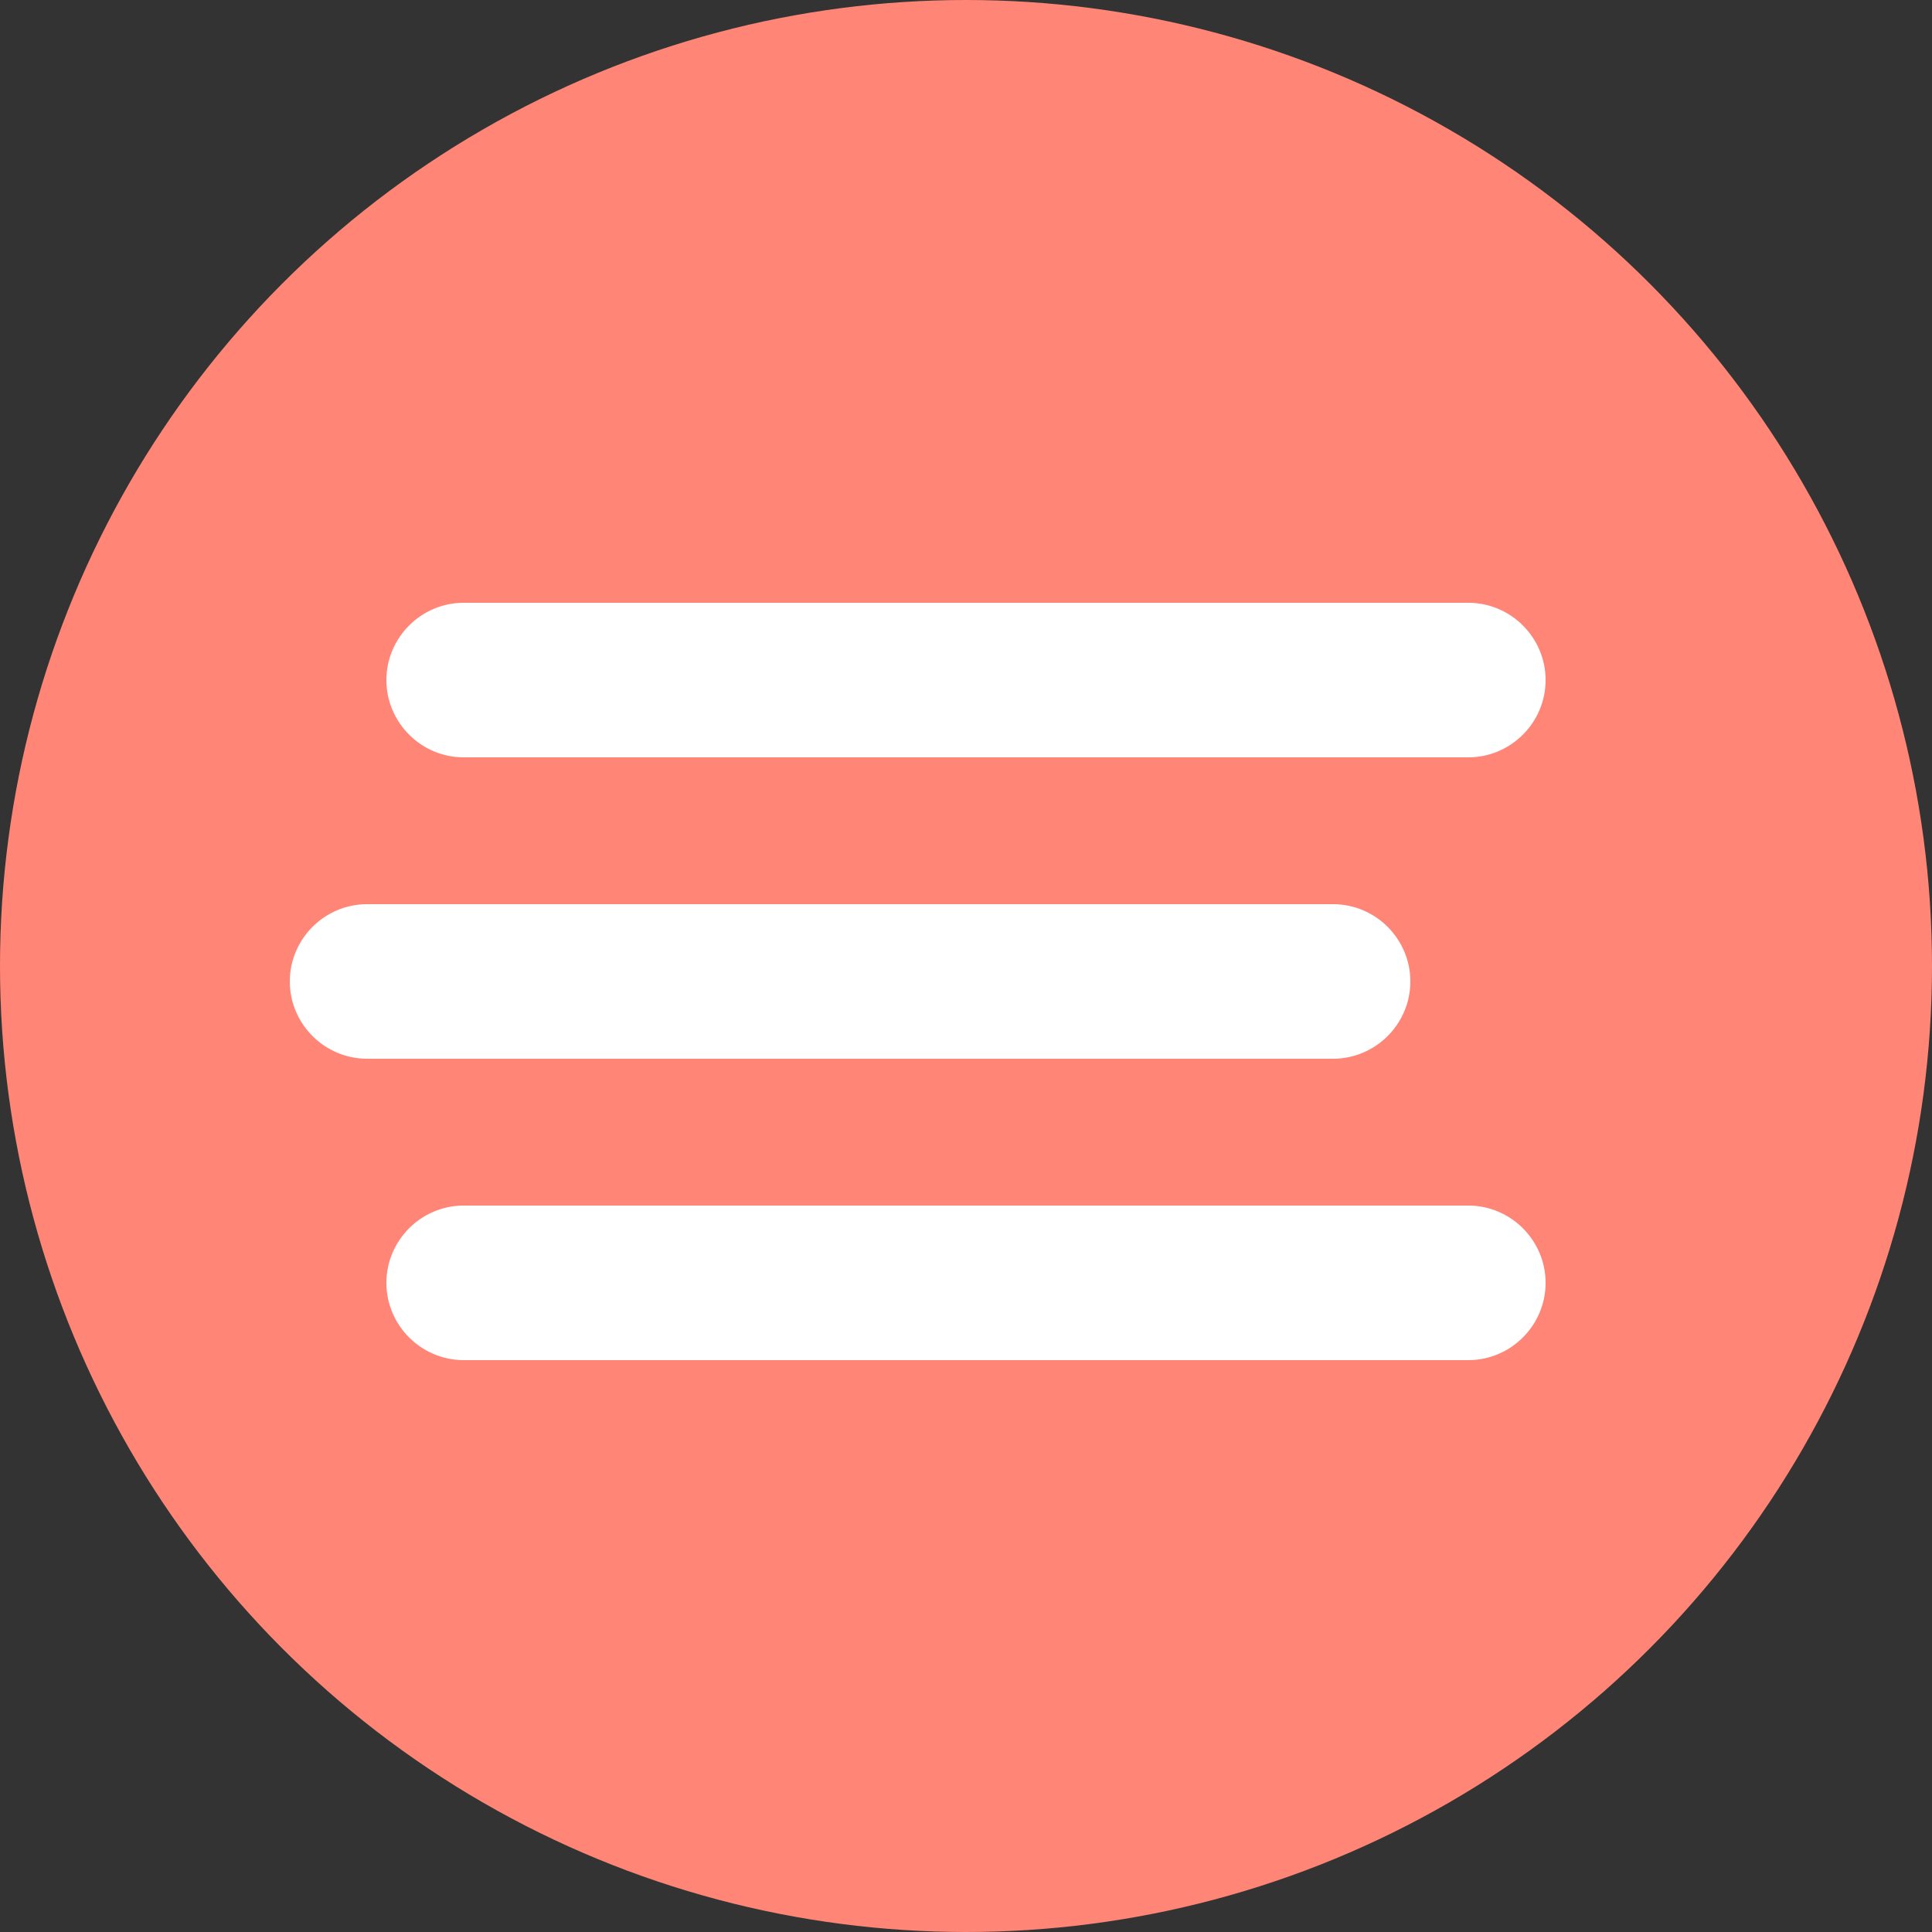 <?xml version="1.0" encoding="utf-8"?>
<!-- Generator: Adobe Illustrator 25.2.1, SVG Export Plug-In . SVG Version: 6.00 Build 0)  -->
<svg version="1.1" id="Layer_1" xmlns="http://www.w3.org/2000/svg" xmlns:xlink="http://www.w3.org/1999/xlink" x="0px" y="0px"
	 viewBox="0 0 50 50" style="enable-background:new 0 0 50 50;" xml:space="preserve">
<rect x="0" y="0" width="50" height="50" fill="#333333" stroke="none"/>
<style type="text/css">
	.st0{fill:#FF8676;}
	.st1{fill:#FFFFFF;}
</style>
<g id="Group_11" transform="translate(-26 -19)">
	<circle id="Ellipse_2" class="st0" cx="51" cy="44" r="25"/>
	<path id="Rectangle_58" class="st1" d="M38,34.6h26c1.1,0,2,0.9,2,2l0,0c0,1.1-0.9,2-2,2H38c-1.1,0-2-0.9-2-2l0,0
		C36,35.5,36.9,34.6,38,34.6z"/>
	<path id="Rectangle_60" class="st1" d="M38,50.2h26c1.1,0,2,0.9,2,2l0,0c0,1.1-0.9,2-2,2H38c-1.1,0-2-0.9-2-2l0,0
		C36,51.1,36.9,50.2,38,50.2z"/>
	<path id="Rectangle_59" class="st1" d="M35.5,42.4h25c1.1,0,2,0.9,2,2l0,0c0,1.1-0.9,2-2,2h-25c-1.1,0-2-0.9-2-2l0,0
		C33.5,43.3,34.4,42.4,35.5,42.4z"/>
</g>
</svg>
